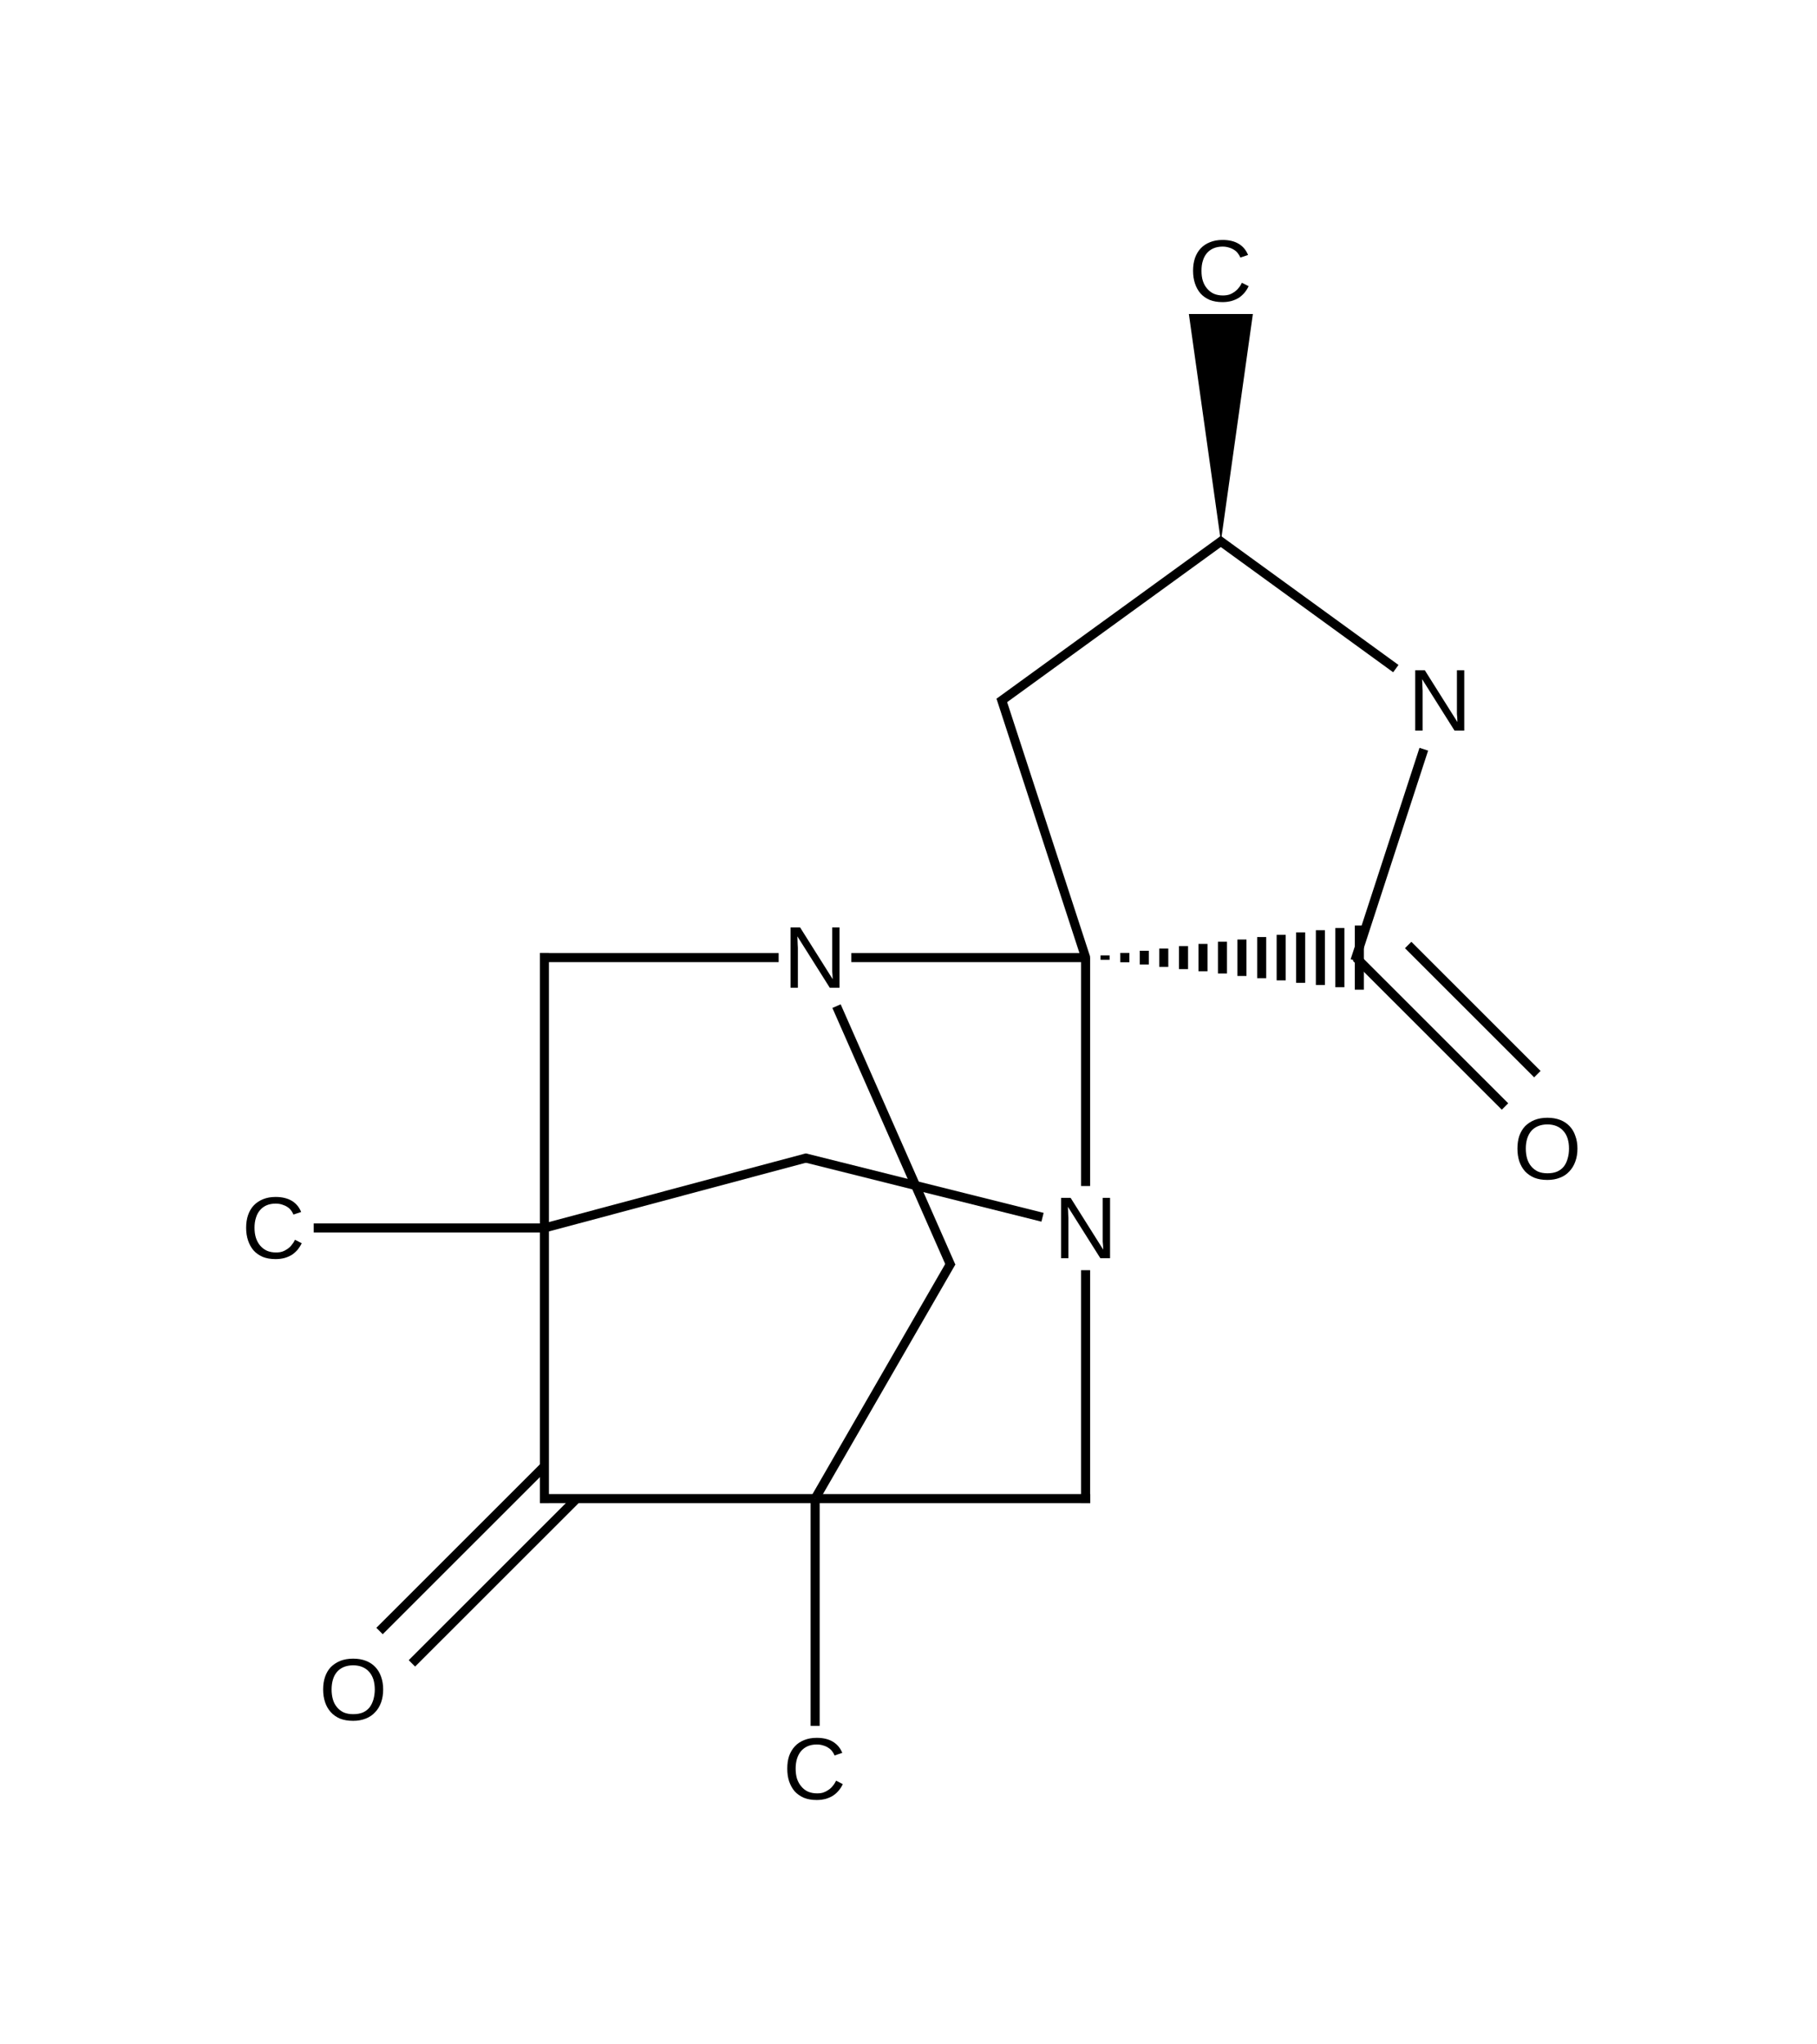 <?xml version="1.0" encoding="UTF-8"?>
<svg xmlns="http://www.w3.org/2000/svg" xmlns:xlink="http://www.w3.org/1999/xlink" width="115.2pt" height="129.6pt" viewBox="0 0 115.2 129.6" version="1.1">
<g id="surface1507">
<path style=" stroke:none;fill-rule:nonzero;fill:rgb(0%,0%,0%);fill-opacity:1;" d="M 69.762 79.762 L 67.707 76.504 C 67.711 76.59 67.719 76.676 67.719 76.762 C 67.723 76.836 67.727 76.914 67.727 77.004 C 67.734 77.082 67.738 77.152 67.738 77.219 L 67.738 79.762 L 67.273 79.762 L 67.273 75.938 L 67.879 75.938 L 69.945 79.219 C 69.945 79.219 69.941 79.129 69.934 78.945 C 69.926 78.875 69.918 78.793 69.914 78.707 C 69.914 78.617 69.914 78.527 69.914 78.445 L 69.914 75.938 L 70.379 75.938 L 70.379 79.762 Z M 69.762 79.762 "/>
<path style=" stroke:none;fill-rule:nonzero;fill:rgb(0%,0%,0%);fill-opacity:1;" d="M 52.609 62.617 L 50.555 59.359 C 50.559 59.445 50.566 59.535 50.566 59.621 C 50.57 59.695 50.574 59.773 50.574 59.859 C 50.582 59.941 50.586 60.012 50.586 60.078 L 50.586 62.617 L 50.121 62.617 L 50.121 58.793 L 50.727 58.793 L 52.793 62.074 C 52.793 62.074 52.789 61.984 52.781 61.805 C 52.773 61.734 52.766 61.652 52.762 61.566 C 52.762 61.473 52.762 61.387 52.762 61.305 L 52.762 58.793 L 53.227 58.793 L 53.227 62.617 Z M 52.609 62.617 "/>
<path style=" stroke:none;fill-rule:nonzero;fill:rgb(0%,0%,0%);fill-opacity:1;" d="M 51.781 110.59 C 51.566 110.59 51.371 110.629 51.207 110.699 C 51.039 110.773 50.898 110.879 50.781 111.016 C 50.676 111.145 50.59 111.305 50.531 111.492 C 50.473 111.684 50.445 111.891 50.445 112.121 C 50.445 112.355 50.473 112.566 50.531 112.762 C 50.598 112.953 50.688 113.117 50.805 113.25 C 50.918 113.391 51.059 113.5 51.227 113.578 C 51.402 113.652 51.594 113.688 51.805 113.688 C 51.957 113.688 52.09 113.672 52.207 113.633 C 52.328 113.59 52.441 113.531 52.543 113.457 C 52.645 113.387 52.73 113.305 52.805 113.207 C 52.883 113.117 52.949 113.008 53.012 112.883 L 53.434 113.102 C 53.371 113.246 53.285 113.379 53.184 113.5 C 53.082 113.625 52.961 113.734 52.824 113.828 C 52.688 113.914 52.531 113.984 52.359 114.035 C 52.184 114.082 51.992 114.109 51.781 114.109 C 51.469 114.109 51.199 114.062 50.969 113.969 C 50.734 113.867 50.539 113.73 50.379 113.555 C 50.227 113.375 50.113 113.164 50.031 112.926 C 49.949 112.68 49.914 112.414 49.914 112.121 C 49.914 111.824 49.949 111.559 50.031 111.316 C 50.121 111.074 50.242 110.867 50.402 110.699 C 50.559 110.531 50.754 110.402 50.988 110.309 C 51.219 110.215 51.484 110.168 51.781 110.168 C 52.188 110.168 52.523 110.246 52.793 110.406 C 53.066 110.566 53.273 110.805 53.402 111.121 L 52.914 111.285 C 52.875 111.191 52.824 111.105 52.762 111.023 C 52.699 110.938 52.625 110.867 52.531 110.809 C 52.438 110.742 52.328 110.691 52.207 110.656 C 52.082 110.613 51.941 110.59 51.781 110.59 Z M 51.781 110.59 "/>
<path style=" stroke:none;fill-rule:nonzero;fill:rgb(0%,0%,0%);fill-opacity:1;" d="M 17.477 76.301 C 17.258 76.301 17.066 76.34 16.898 76.41 C 16.73 76.484 16.59 76.59 16.477 76.727 C 16.367 76.855 16.281 77.016 16.227 77.203 C 16.164 77.395 16.137 77.602 16.137 77.832 C 16.137 78.066 16.164 78.277 16.227 78.473 C 16.289 78.664 16.379 78.828 16.496 78.965 C 16.613 79.102 16.754 79.211 16.922 79.289 C 17.094 79.363 17.285 79.398 17.496 79.398 C 17.648 79.398 17.781 79.383 17.898 79.344 C 18.023 79.301 18.133 79.242 18.238 79.168 C 18.336 79.098 18.426 79.016 18.496 78.918 C 18.574 78.828 18.645 78.719 18.703 78.594 L 19.129 78.812 C 19.062 78.957 18.977 79.09 18.879 79.215 C 18.773 79.336 18.656 79.445 18.52 79.539 C 18.379 79.625 18.227 79.695 18.051 79.746 C 17.879 79.793 17.684 79.82 17.477 79.82 C 17.164 79.82 16.891 79.773 16.66 79.68 C 16.426 79.578 16.23 79.441 16.074 79.266 C 15.922 79.09 15.805 78.875 15.727 78.637 C 15.645 78.395 15.605 78.125 15.605 77.832 C 15.605 77.539 15.645 77.27 15.727 77.031 C 15.812 76.785 15.934 76.578 16.094 76.41 C 16.254 76.246 16.449 76.113 16.684 76.02 C 16.914 75.926 17.176 75.879 17.477 75.879 C 17.879 75.879 18.219 75.961 18.488 76.117 C 18.762 76.277 18.965 76.516 19.094 76.832 L 18.605 76.996 C 18.566 76.906 18.52 76.816 18.453 76.734 C 18.395 76.648 18.316 76.578 18.227 76.52 C 18.129 76.453 18.023 76.406 17.898 76.367 C 17.773 76.324 17.633 76.301 17.477 76.301 Z M 17.477 76.301 "/>
<path style=" stroke:none;fill-rule:nonzero;fill:rgb(0%,0%,0%);fill-opacity:1;" d="M 24.293 107.102 C 24.293 107.402 24.25 107.672 24.164 107.918 C 24.074 108.164 23.949 108.375 23.781 108.547 C 23.621 108.723 23.426 108.855 23.184 108.949 C 22.949 109.043 22.688 109.09 22.391 109.09 C 22.07 109.09 21.793 109.043 21.555 108.949 C 21.32 108.848 21.125 108.711 20.969 108.535 C 20.809 108.359 20.688 108.145 20.609 107.906 C 20.527 107.664 20.488 107.395 20.488 107.102 C 20.488 106.809 20.527 106.539 20.609 106.301 C 20.695 106.055 20.816 105.848 20.977 105.68 C 21.145 105.516 21.344 105.383 21.574 105.289 C 21.816 105.195 22.086 105.148 22.391 105.148 C 22.695 105.148 22.969 105.195 23.207 105.289 C 23.445 105.383 23.645 105.516 23.805 105.691 C 23.961 105.859 24.082 106.059 24.164 106.301 C 24.25 106.539 24.293 106.809 24.293 107.102 Z M 23.762 107.102 C 23.762 106.871 23.73 106.664 23.676 106.473 C 23.613 106.285 23.527 106.125 23.414 105.996 C 23.297 105.859 23.152 105.754 22.977 105.68 C 22.809 105.609 22.613 105.57 22.391 105.57 C 22.164 105.57 21.969 105.609 21.793 105.68 C 21.621 105.754 21.473 105.859 21.359 105.996 C 21.25 106.125 21.164 106.285 21.109 106.473 C 21.051 106.664 21.023 106.871 21.023 107.102 C 21.023 107.336 21.051 107.547 21.109 107.742 C 21.164 107.934 21.254 108.098 21.371 108.234 C 21.484 108.371 21.625 108.48 21.793 108.559 C 21.969 108.633 22.164 108.668 22.391 108.668 C 22.629 108.668 22.836 108.633 23.012 108.559 C 23.184 108.48 23.324 108.371 23.434 108.234 C 23.543 108.09 23.621 107.922 23.676 107.734 C 23.73 107.539 23.762 107.328 23.762 107.102 Z M 23.762 107.102 "/>
<path style=" stroke:none;fill-rule:nonzero;fill:rgb(0%,0%,0%);fill-opacity:1;" d="M 92.219 46.316 L 90.164 43.055 C 90.168 43.145 90.176 43.23 90.176 43.316 C 90.18 43.391 90.184 43.469 90.184 43.555 C 90.191 43.637 90.195 43.707 90.195 43.773 L 90.195 46.316 L 89.727 46.316 L 89.727 42.492 L 90.336 42.492 L 92.402 45.773 C 92.402 45.773 92.398 45.684 92.391 45.5 C 92.383 45.43 92.375 45.348 92.371 45.262 C 92.371 45.168 92.371 45.082 92.371 45 L 92.371 42.492 L 92.836 42.492 L 92.836 46.316 Z M 92.219 46.316 "/>
<path style=" stroke:none;fill-rule:nonzero;fill:rgb(0%,0%,0%);fill-opacity:1;" d="M 100.012 72.812 C 100.012 73.113 99.969 73.383 99.879 73.629 C 99.793 73.875 99.664 74.086 99.5 74.258 C 99.34 74.434 99.141 74.57 98.902 74.66 C 98.668 74.754 98.406 74.801 98.109 74.801 C 97.789 74.801 97.512 74.754 97.273 74.66 C 97.039 74.559 96.844 74.422 96.684 74.25 C 96.523 74.07 96.406 73.855 96.324 73.617 C 96.246 73.375 96.207 73.105 96.207 72.812 C 96.207 72.52 96.246 72.25 96.324 72.012 C 96.414 71.766 96.535 71.559 96.695 71.391 C 96.863 71.227 97.059 71.094 97.293 71 C 97.531 70.906 97.805 70.859 98.109 70.859 C 98.414 70.859 98.684 70.906 98.926 71 C 99.164 71.094 99.363 71.227 99.523 71.402 C 99.68 71.57 99.801 71.77 99.879 72.012 C 99.969 72.25 100.012 72.52 100.012 72.812 Z M 99.477 72.812 C 99.477 72.582 99.449 72.375 99.391 72.184 C 99.332 71.996 99.246 71.836 99.129 71.707 C 99.012 71.57 98.871 71.465 98.695 71.391 C 98.527 71.32 98.332 71.281 98.109 71.281 C 97.883 71.281 97.684 71.32 97.512 71.391 C 97.336 71.465 97.191 71.57 97.074 71.707 C 96.969 71.836 96.883 71.996 96.824 72.184 C 96.766 72.375 96.738 72.582 96.738 72.812 C 96.738 73.047 96.766 73.258 96.824 73.457 C 96.883 73.645 96.969 73.809 97.086 73.945 C 97.199 74.082 97.344 74.191 97.512 74.27 C 97.684 74.344 97.883 74.379 98.109 74.379 C 98.348 74.379 98.555 74.344 98.727 74.27 C 98.902 74.191 99.043 74.082 99.152 73.945 C 99.262 73.801 99.34 73.633 99.391 73.445 C 99.449 73.25 99.477 73.039 99.477 72.812 Z M 99.477 72.812 "/>
<path style=" stroke:none;fill-rule:nonzero;fill:rgb(0%,0%,0%);fill-opacity:1;" d="M 77.512 15.633 C 77.293 15.633 77.102 15.672 76.934 15.742 C 76.766 15.816 76.625 15.922 76.512 16.055 C 76.402 16.188 76.316 16.348 76.262 16.535 C 76.199 16.727 76.176 16.934 76.176 17.164 C 76.176 17.398 76.199 17.609 76.262 17.805 C 76.324 17.996 76.414 18.16 76.531 18.293 C 76.648 18.434 76.789 18.543 76.957 18.621 C 77.129 18.695 77.32 18.73 77.531 18.73 C 77.684 18.73 77.816 18.711 77.934 18.676 C 78.059 18.633 78.168 18.574 78.273 18.5 C 78.371 18.43 78.461 18.348 78.531 18.25 C 78.613 18.16 78.68 18.051 78.738 17.926 L 79.164 18.141 C 79.098 18.289 79.012 18.422 78.914 18.543 C 78.809 18.668 78.691 18.777 78.555 18.871 C 78.414 18.957 78.262 19.027 78.086 19.078 C 77.914 19.125 77.719 19.152 77.512 19.152 C 77.199 19.152 76.926 19.105 76.695 19.012 C 76.461 18.91 76.266 18.773 76.109 18.598 C 75.957 18.418 75.84 18.207 75.762 17.969 C 75.68 17.723 75.641 17.457 75.641 17.164 C 75.641 16.867 75.68 16.602 75.762 16.359 C 75.848 16.117 75.969 15.91 76.129 15.742 C 76.289 15.574 76.484 15.445 76.719 15.352 C 76.949 15.258 77.211 15.211 77.512 15.211 C 77.914 15.211 78.254 15.289 78.523 15.449 C 78.797 15.609 79 15.848 79.129 16.164 L 78.641 16.328 C 78.602 16.234 78.555 16.148 78.488 16.066 C 78.43 15.98 78.352 15.91 78.262 15.852 C 78.164 15.785 78.059 15.734 77.934 15.699 C 77.809 15.656 77.668 15.633 77.512 15.633 Z M 77.512 15.633 "/>
<path style="fill:none;stroke-width:0.033;stroke-linecap:butt;stroke-linejoin:miter;stroke:rgb(0%,0%,0%);stroke-opacity:1;stroke-miterlimit:10;" d="M 0.986 2.487 L 0.986 3.49 " transform="matrix(17.391,0,0,17.382,17.368,17.182)"/>
<path style="fill:none;stroke-width:0.033;stroke-linecap:butt;stroke-linejoin:miter;stroke:rgb(0%,0%,0%);stroke-opacity:1;stroke-miterlimit:10;" d="M 0.986 3.49 L 0.986 4.493 " transform="matrix(17.391,0,0,17.382,17.368,17.182)"/>
<path style="fill:none;stroke-width:0.033;stroke-linecap:butt;stroke-linejoin:miter;stroke:rgb(0%,0%,0%);stroke-opacity:1;stroke-miterlimit:10;" d="M 0.97 4.477 L 1.973 4.477 " transform="matrix(17.391,0,0,17.382,17.368,17.182)"/>
<path style="fill:none;stroke-width:0.033;stroke-linecap:butt;stroke-linejoin:miter;stroke:rgb(0%,0%,0%);stroke-opacity:1;stroke-miterlimit:10;" d="M 1.973 4.477 L 2.976 4.477 " transform="matrix(17.391,0,0,17.382,17.368,17.182)"/>
<path style="fill:none;stroke-width:0.033;stroke-linecap:butt;stroke-linejoin:miter;stroke:rgb(0%,0%,0%);stroke-opacity:1;stroke-miterlimit:10;" d="M 2.959 4.493 L 2.959 3.644 " transform="matrix(17.391,0,0,17.382,17.368,17.182)"/>
<path style="fill:none;stroke-width:0.033;stroke-linecap:butt;stroke-linejoin:miter;stroke:rgb(0%,0%,0%);stroke-opacity:1;stroke-miterlimit:10;" d="M 2.959 3.337 L 2.959 2.501 " transform="matrix(17.391,0,0,17.382,17.368,17.182)"/>
<path style="fill:none;stroke-width:0.033;stroke-linecap:butt;stroke-linejoin:miter;stroke:rgb(0%,0%,0%);stroke-opacity:1;stroke-miterlimit:10;" d="M 2.959 2.504 L 2.105 2.504 " transform="matrix(17.391,0,0,17.382,17.368,17.182)"/>
<path style="fill:none;stroke-width:0.033;stroke-linecap:butt;stroke-linejoin:miter;stroke:rgb(0%,0%,0%);stroke-opacity:1;stroke-miterlimit:10;" d="M 1.84 2.504 L 0.97 2.504 " transform="matrix(17.391,0,0,17.382,17.368,17.182)"/>
<path style="fill:none;stroke-width:0.033;stroke-linecap:butt;stroke-linejoin:miter;stroke:rgb(0%,0%,0%);stroke-opacity:1;stroke-miterlimit:10;" d="M 1.973 4.477 L 2.47 3.615 " transform="matrix(17.391,0,0,17.382,17.368,17.182)"/>
<path style="fill:none;stroke-width:0.033;stroke-linecap:butt;stroke-linejoin:miter;stroke:rgb(0%,0%,0%);stroke-opacity:1;stroke-miterlimit:10;" d="M 2.469 3.63 L 2.051 2.681 " transform="matrix(17.391,0,0,17.382,17.368,17.182)"/>
<path style="fill:none;stroke-width:0.033;stroke-linecap:butt;stroke-linejoin:miter;stroke:rgb(0%,0%,0%);stroke-opacity:1;stroke-miterlimit:10;" d="M 0.986 3.49 L 1.943 3.234 " transform="matrix(17.391,0,0,17.382,17.368,17.182)"/>
<path style="fill:none;stroke-width:0.033;stroke-linecap:butt;stroke-linejoin:miter;stroke:rgb(0%,0%,0%);stroke-opacity:1;stroke-miterlimit:10;" d="M 1.935 3.234 L 2.802 3.451 " transform="matrix(17.391,0,0,17.382,17.368,17.182)"/>
<path style="fill:none;stroke-width:0.033;stroke-linecap:butt;stroke-linejoin:miter;stroke:rgb(0%,0%,0%);stroke-opacity:1;stroke-miterlimit:10;" d="M 1.973 4.477 L 1.973 5.306 " transform="matrix(17.391,0,0,17.382,17.368,17.182)"/>
<path style="fill:none;stroke-width:0.033;stroke-linecap:butt;stroke-linejoin:miter;stroke:rgb(0%,0%,0%);stroke-opacity:1;stroke-miterlimit:10;" d="M 0.986 3.49 L 0.145 3.49 " transform="matrix(17.391,0,0,17.382,17.368,17.182)"/>
<path style="fill:none;stroke-width:0.033;stroke-linecap:butt;stroke-linejoin:miter;stroke:rgb(0%,0%,0%);stroke-opacity:1;stroke-miterlimit:10;" d="M 0.986 4.359 L 0.385 4.96 " transform="matrix(17.391,0,0,17.382,17.368,17.182)"/>
<path style="fill:none;stroke-width:0.033;stroke-linecap:butt;stroke-linejoin:miter;stroke:rgb(0%,0%,0%);stroke-opacity:1;stroke-miterlimit:10;" d="M 1.104 4.477 L 0.503 5.078 " transform="matrix(17.391,0,0,17.382,17.368,17.182)"/>
<path style="fill:none;stroke-width:0.033;stroke-linecap:butt;stroke-linejoin:miter;stroke:rgb(0%,0%,0%);stroke-opacity:1;stroke-miterlimit:10;" d="M 2.65 1.555 L 2.96 2.506 " transform="matrix(17.391,0,0,17.382,17.368,17.182)"/>
<path style="fill:none;stroke-width:0.033;stroke-linecap:butt;stroke-linejoin:miter;stroke:rgb(0%,0%,0%);stroke-opacity:1;stroke-miterlimit:10;" d="M 3.03 2.512 L 3.03 2.496 M 3.102 2.521 L 3.102 2.487 M 3.173 2.529 L 3.173 2.479 M 3.244 2.538 L 3.244 2.471 M 3.316 2.546 L 3.316 2.462 M 3.387 2.554 L 3.387 2.454 M 3.458 2.562 L 3.458 2.446 M 3.529 2.571 L 3.529 2.438 M 3.601 2.579 L 3.601 2.429 M 3.672 2.587 L 3.672 2.421 M 3.743 2.596 L 3.743 2.412 M 3.815 2.604 L 3.815 2.404 M 3.886 2.612 L 3.886 2.396 M 3.957 2.621 L 3.957 2.387 " transform="matrix(17.391,0,0,17.382,17.368,17.182)"/>
<path style="fill:none;stroke-width:0.033;stroke-linecap:butt;stroke-linejoin:miter;stroke:rgb(0%,0%,0%);stroke-opacity:1;stroke-miterlimit:10;" d="M 3.462 0.979 L 2.644 1.573 " transform="matrix(17.391,0,0,17.382,17.368,17.182)"/>
<path style="fill:none;stroke-width:0.033;stroke-linecap:butt;stroke-linejoin:miter;stroke:rgb(0%,0%,0%);stroke-opacity:1;stroke-miterlimit:10;" d="M 3.442 0.979 L 4.09 1.45 " transform="matrix(17.391,0,0,17.382,17.368,17.182)"/>
<path style="fill:none;stroke-width:0.033;stroke-linecap:butt;stroke-linejoin:miter;stroke:rgb(0%,0%,0%);stroke-opacity:1;stroke-miterlimit:10;" d="M 3.941 2.515 L 4.192 1.744 " transform="matrix(17.391,0,0,17.382,17.368,17.182)"/>
<path style="fill:none;stroke-width:0.033;stroke-linecap:butt;stroke-linejoin:miter;stroke:rgb(0%,0%,0%);stroke-opacity:1;stroke-miterlimit:10;" d="M 3.945 2.504 L 4.488 3.047 " transform="matrix(17.391,0,0,17.382,17.368,17.182)"/>
<path style="fill:none;stroke-width:0.033;stroke-linecap:butt;stroke-linejoin:miter;stroke:rgb(0%,0%,0%);stroke-opacity:1;stroke-miterlimit:10;" d="M 4.135 2.458 L 4.606 2.929 " transform="matrix(17.391,0,0,17.382,17.368,17.182)"/>
<path style=" stroke:none;fill-rule:nonzero;fill:rgb(0%,0%,0%);fill-opacity:1;" d="M 77.406 34.328 L 79.434 19.906 L 75.375 19.906 "/>
</g>
</svg>
